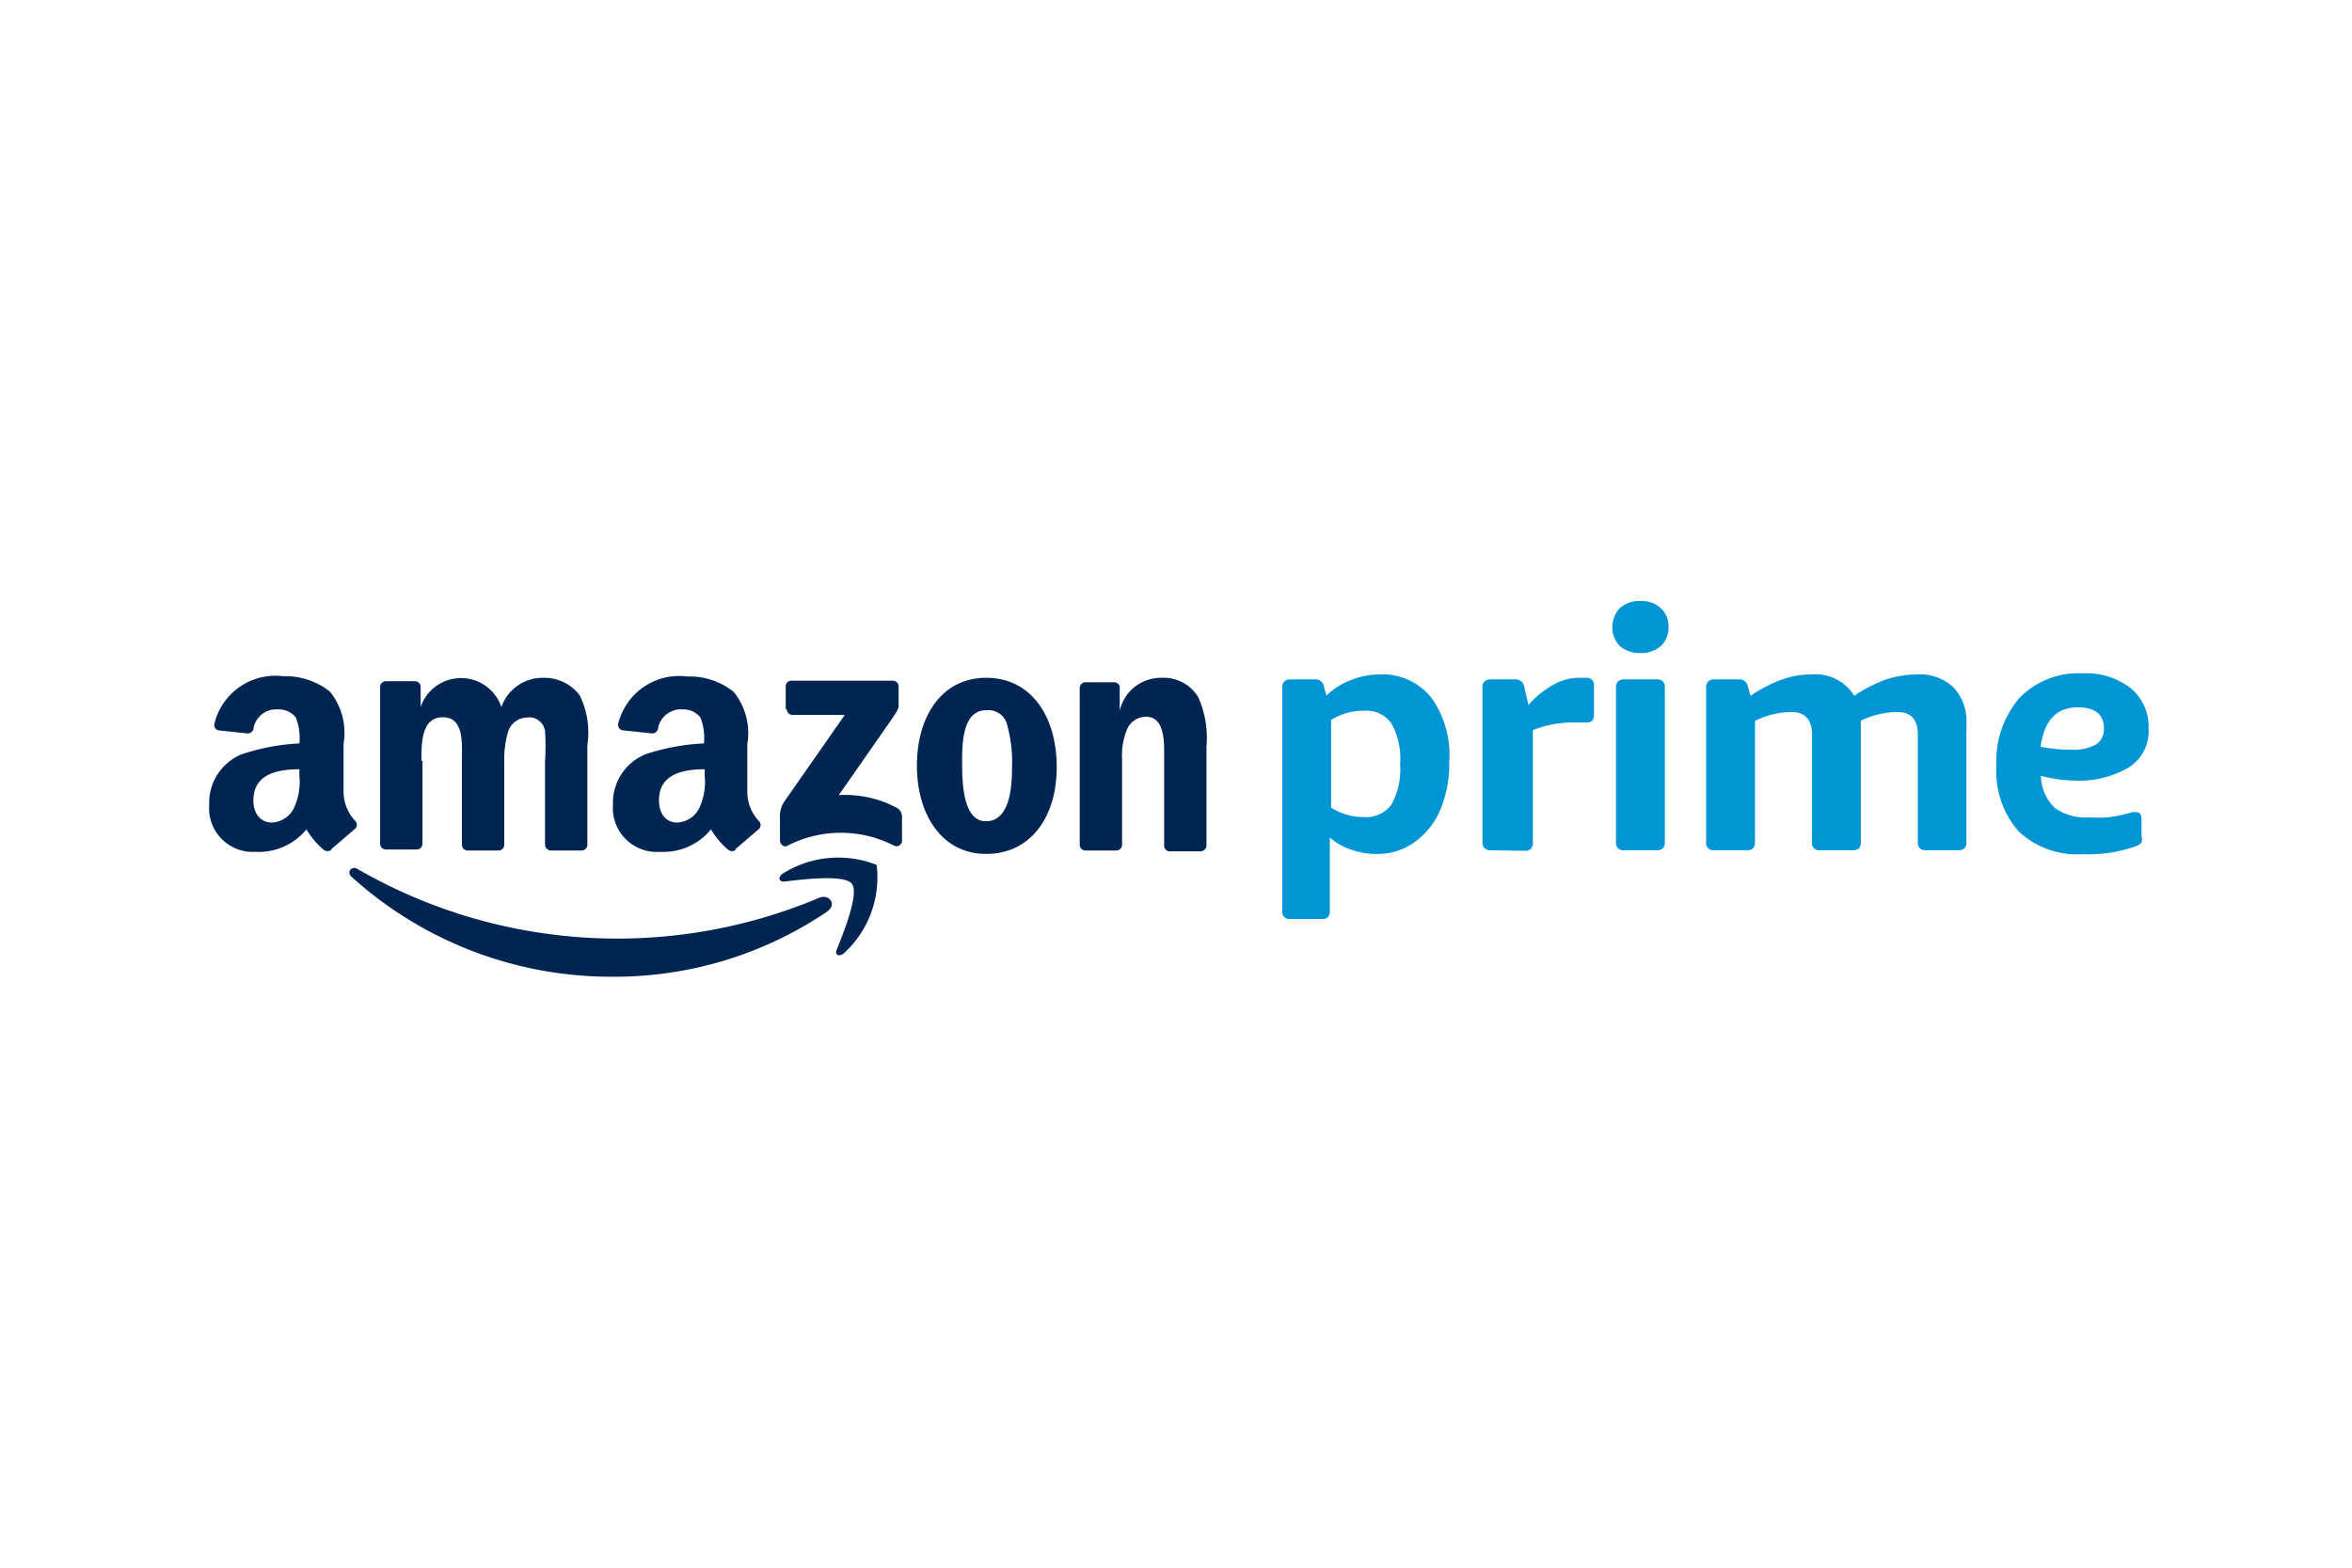 <svg xmlns="http://www.w3.org/2000/svg" width="90" height="60" viewBox="0 0 90 60">
  <g id="Grupo_14843" data-name="Grupo 14843" transform="translate(312 378)">
    <rect id="Rectángulo_8462" data-name="Rectángulo 8462" width="90" height="60" transform="translate(-312 -378)" fill="#fff"/>
    <g id="Grupo_14842" data-name="Grupo 14842" transform="translate(2 10)">
      <path id="Trazado_20074" data-name="Trazado 20074" d="M50.93,28.48a.33.33,0,0,1-.24-.07.32.32,0,0,1-.08-.25V19.63a.31.31,0,0,1,.08-.24.33.33,0,0,1,.24-.08h.92a.33.33,0,0,1,.36.29l.09.33a2.74,2.74,0,0,1,.93-.59,3,3,0,0,1,1.1-.22,2.38,2.38,0,0,1,2,.91A3.8,3.8,0,0,1,57,22.49a4.46,4.46,0,0,1-.36,1.85,2.85,2.85,0,0,1-1,1.22,2.38,2.38,0,0,1-1.41.43,2.8,2.8,0,0,1-1-.17,2.33,2.33,0,0,1-.8-.46v2.8a.37.37,0,0,1-.07.25.34.34,0,0,1-.25.07Zm2.8-3.9a1.21,1.21,0,0,0,1.06-.48,2.82,2.82,0,0,0,.33-1.54A2.8,2.8,0,0,0,54.79,21a1.17,1.17,0,0,0-1.06-.49,2.34,2.34,0,0,0-1.25.35v3.36a2.32,2.32,0,0,0,1.25.36Z" transform="translate(-315.544 -381.308)" fill="#0096d6"/>
      <path id="Trazado_20075" data-name="Trazado 20075" d="M58.59,25.85a.33.33,0,0,1-.24-.08.29.29,0,0,1-.08-.24v-5.9a.28.28,0,0,1,.08-.24.33.33,0,0,1,.24-.08h.92a.33.33,0,0,1,.36.29l.16.69a3.64,3.64,0,0,1,1-.8,2,2,0,0,1,1-.24h.17a.37.37,0,0,1,.26.07.34.34,0,0,1,.08.25v1.07a.39.39,0,0,1-.07.25.34.34,0,0,1-.25.07h-.59a4.26,4.26,0,0,0-.72.08,4.07,4.07,0,0,0-.71.21v4.3a.38.38,0,0,1-.07.24.34.34,0,0,1-.25.08Z" transform="translate(-315.544 -381.308)" fill="#0096d6"/>
      <path id="Trazado_20076" data-name="Trazado 20076" d="M64.31,18.3a1.17,1.17,0,0,1-.78-.26,1.064,1.064,0,0,1,0-1.46,1.12,1.12,0,0,1,.78-.27,1.09,1.09,0,0,1,.78.27.93.93,0,0,1,.3.73.94.94,0,0,1-.3.73A1.13,1.13,0,0,1,64.31,18.3Zm-.61,7.55a.28.28,0,0,1-.32-.32v-5.9a.31.31,0,0,1,.08-.24.33.33,0,0,1,.24-.08h1.23a.34.34,0,0,1,.25.08.36.36,0,0,1,.07.24v5.9a.38.38,0,0,1-.07.24.34.34,0,0,1-.25.08Z" transform="translate(-315.544 -381.308)" fill="#0096d6"/>
      <path id="Trazado_20077" data-name="Trazado 20077" d="M67.15,25.85a.28.28,0,0,1-.32-.32v-5.9a.31.31,0,0,1,.08-.24.33.33,0,0,1,.24-.08h.92a.33.33,0,0,1,.36.29l.1.34a5.28,5.28,0,0,1,1.22-.63,3.3,3.3,0,0,1,1.12-.19,1.74,1.74,0,0,1,1.63.82,5.27,5.27,0,0,1,1.22-.63,4,4,0,0,1,1.19-.19,1.88,1.88,0,0,1,1.39.5,1.9,1.9,0,0,1,.49,1.4v4.51a.33.33,0,0,1-.07.24.32.32,0,0,1-.25.08H75.25a.34.34,0,0,1-.25-.08.33.33,0,0,1-.07-.24V21.42c0-.57-.26-.86-.78-.86a3.26,3.26,0,0,0-1.4.33v4.64a.33.33,0,0,1-.07.24.34.34,0,0,1-.25.08H71.2a.28.28,0,0,1-.32-.32V21.42c0-.57-.26-.86-.78-.86a3.1,3.1,0,0,0-1.4.34v4.63a.38.38,0,0,1-.07.24.34.34,0,0,1-.25.08Z" transform="translate(-315.544 -381.308)" fill="#0096d6"/>
      <path id="Trazado_20078" data-name="Trazado 20078" d="M81.23,26a3.26,3.26,0,0,1-2.44-.87,3.45,3.45,0,0,1-.85-2.49,3.71,3.71,0,0,1,.87-2.61,3.13,3.13,0,0,1,2.42-.95,2.74,2.74,0,0,1,1.86.58,1.9,1.9,0,0,1,.67,1.53A1.63,1.63,0,0,1,83,22.68a3.76,3.76,0,0,1-2.13.5A5.24,5.24,0,0,1,79.64,23a1.76,1.76,0,0,0,.52,1.22,2,2,0,0,0,1.34.37,5.37,5.37,0,0,0,.7,0,5.158,5.158,0,0,0,.94-.2h.14c.14,0,.21.09.21.29v.59a.65.65,0,0,1,0,.29.53.53,0,0,1-.23.14,5.44,5.44,0,0,1-2.03.3Zm-.42-4a1.73,1.73,0,0,0,.94-.2.68.68,0,0,0,.3-.61q0-.81-1-.81c-.82,0-1.29.51-1.42,1.51a5.65,5.65,0,0,0,1.18.11Z" transform="translate(-315.544 -381.308)" fill="#0096d6"/>
      <path id="Trazado_20079" data-name="Trazado 20079" d="M33.22,28.18A14.5,14.5,0,0,1,25,30.69a14.8,14.8,0,0,1-10-3.82c-.21-.19,0-.44.23-.3a19.89,19.89,0,0,0,17.66,1.1c.37-.16.69.24.32.51Z" transform="translate(-315.544 -381.308)" fill="#002552" fill-rule="evenodd"/>
      <path id="Trazado_20080" data-name="Trazado 20080" d="M34.14,27.13c-.28-.36-1.87-.17-2.59-.08-.21,0-.25-.17-.05-.31a4,4,0,0,1,3.59-.33,3.94,3.94,0,0,1-1.25,3.38c-.19.15-.36.07-.28-.13.27-.67.87-2.17.58-2.53Z" transform="translate(-315.544 -381.308)" fill="#002552" fill-rule="evenodd"/>
      <path id="Trazado_20081" data-name="Trazado 20081" d="M31.61,20.45v-.87a.21.21,0,0,1,.21-.22h3.89a.22.22,0,0,1,.22.22v.74c0,.13-.11.29-.29.55l-2,2.87a4.2,4.2,0,0,1,2.21.48.39.39,0,0,1,.21.33v.93a.21.21,0,0,1-.29.2,4.46,4.46,0,0,0-4.1,0c-.13.08-.28-.07-.28-.2V24.6a1,1,0,0,1,.15-.59l2.33-3.34h-2a.22.22,0,0,1-.22-.22Z" transform="translate(-315.544 -381.308)" fill="#002552" fill-rule="evenodd"/>
      <path id="Trazado_20082" data-name="Trazado 20082" d="M39.28,20.49c-.87,0-.92,1.18-.92,1.92s0,2.33.91,2.33,1-1.28,1-2.06a5.35,5.35,0,0,0-.18-1.6.73.73,0,0,0-.77-.59Zm0-1.24c1.75,0,2.7,1.51,2.7,3.42s-1,3.32-2.7,3.32-2.65-1.51-2.65-3.38S37.57,19.25,39.28,19.25Z" transform="translate(-315.544 -381.308)" fill="#002552" fill-rule="evenodd"/>
      <path id="Trazado_20083" data-name="Trazado 20083" d="M29.7,25.84a.25.25,0,0,1-.28,0,3,3,0,0,1-.67-.79,2.35,2.35,0,0,1-1.95.86A1.68,1.68,0,0,1,25,24.1a2,2,0,0,1,1.26-1.93,8.37,8.37,0,0,1,2.22-.41,2.08,2.08,0,0,0-.14-1,.82.82,0,0,0-.66-.3.89.89,0,0,0-.95.69.231.231,0,0,1-.22.23l-1.13-.12a.21.21,0,0,1-.18-.25,2.4,2.4,0,0,1,2.64-1.81,2.69,2.69,0,0,1,1.78.59,2.51,2.51,0,0,1,.52,2v1.84a1.64,1.64,0,0,0,.44,1.1.21.21,0,0,1,0,.31l-.91.78ZM28.51,23a2.36,2.36,0,0,1-.22,1.26,1,1,0,0,1-.82.53c-.45,0-.71-.34-.71-.85,0-1,.9-1.19,1.75-1.19V23Z" transform="translate(-315.544 -381.308)" fill="#002552" fill-rule="evenodd"/>
      <path id="Trazado_20084" data-name="Trazado 20084" d="M14.22,25.84a.25.25,0,0,1-.28,0,3,3,0,0,1-.67-.79,2.35,2.35,0,0,1-1.95.86A1.67,1.67,0,0,1,9.55,24.1a2,2,0,0,1,1.26-1.93A8.37,8.37,0,0,1,13,21.76a2.08,2.08,0,0,0-.14-1,.83.83,0,0,0-.67-.3.88.88,0,0,0-.94.69.231.231,0,0,1-.22.23L9.9,21.26A.21.21,0,0,1,9.75,21a2.4,2.4,0,0,1,2.64-1.81,2.71,2.71,0,0,1,1.78.59,2.51,2.51,0,0,1,.52,2v1.84a1.64,1.64,0,0,0,.44,1.1.21.21,0,0,1,0,.31l-.91.78ZM13,23a2.36,2.36,0,0,1-.22,1.26,1,1,0,0,1-.82.53c-.45,0-.72-.34-.72-.85,0-1,.91-1.19,1.76-1.19Z" transform="translate(-315.544 -381.308)" fill="#002552" fill-rule="evenodd"/>
      <path id="Trazado_20085" data-name="Trazado 20085" d="M17.67,22.43c0-.7,0-1.67.82-1.67s.73,1,.73,1.67v3.21a.22.22,0,0,0,.21.22h1.18a.22.22,0,0,0,.23-.22V22.43A3.67,3.67,0,0,1,21,21.27a.78.78,0,0,1,.7-.5.61.61,0,0,1,.7.52,8.589,8.589,0,0,1,0,1.14v3.21a.23.23,0,0,0,.21.22h1.18a.22.22,0,0,0,.23-.22V21.82a3.2,3.2,0,0,0-.3-1.91,1.69,1.69,0,0,0-1.36-.66,1.67,1.67,0,0,0-1.63,1.12,1.63,1.63,0,0,0-3.09,0h0V19.6a.22.22,0,0,0-.22-.22h-1.1a.22.22,0,0,0-.23.22v6a.22.22,0,0,0,.23.22h1.17a.22.22,0,0,0,.22-.22V22.43Z" transform="translate(-315.544 -381.308)" fill="#002552" fill-rule="evenodd"/>
      <path id="Trazado_20086" data-name="Trazado 20086" d="M44.48,25.64a.22.22,0,0,1-.22.22H43.08a.22.22,0,0,1-.22-.22v-6a.22.22,0,0,1,.22-.22h1.09a.22.22,0,0,1,.22.17v.93h0A1.61,1.61,0,0,1,46,19.25a1.54,1.54,0,0,1,1.4.75,3.82,3.82,0,0,1,.31,1.88V25.7a.24.24,0,0,1-.23.19H46.3a.22.22,0,0,1-.21-.19V22c0-1.22-.47-1.26-.74-1.26a.8.8,0,0,0-.68.48,2.68,2.68,0,0,0-.19,1.16Z" transform="translate(-315.544 -381.308)" fill="#002552" fill-rule="evenodd"/>
    </g>
  </g>
</svg>
